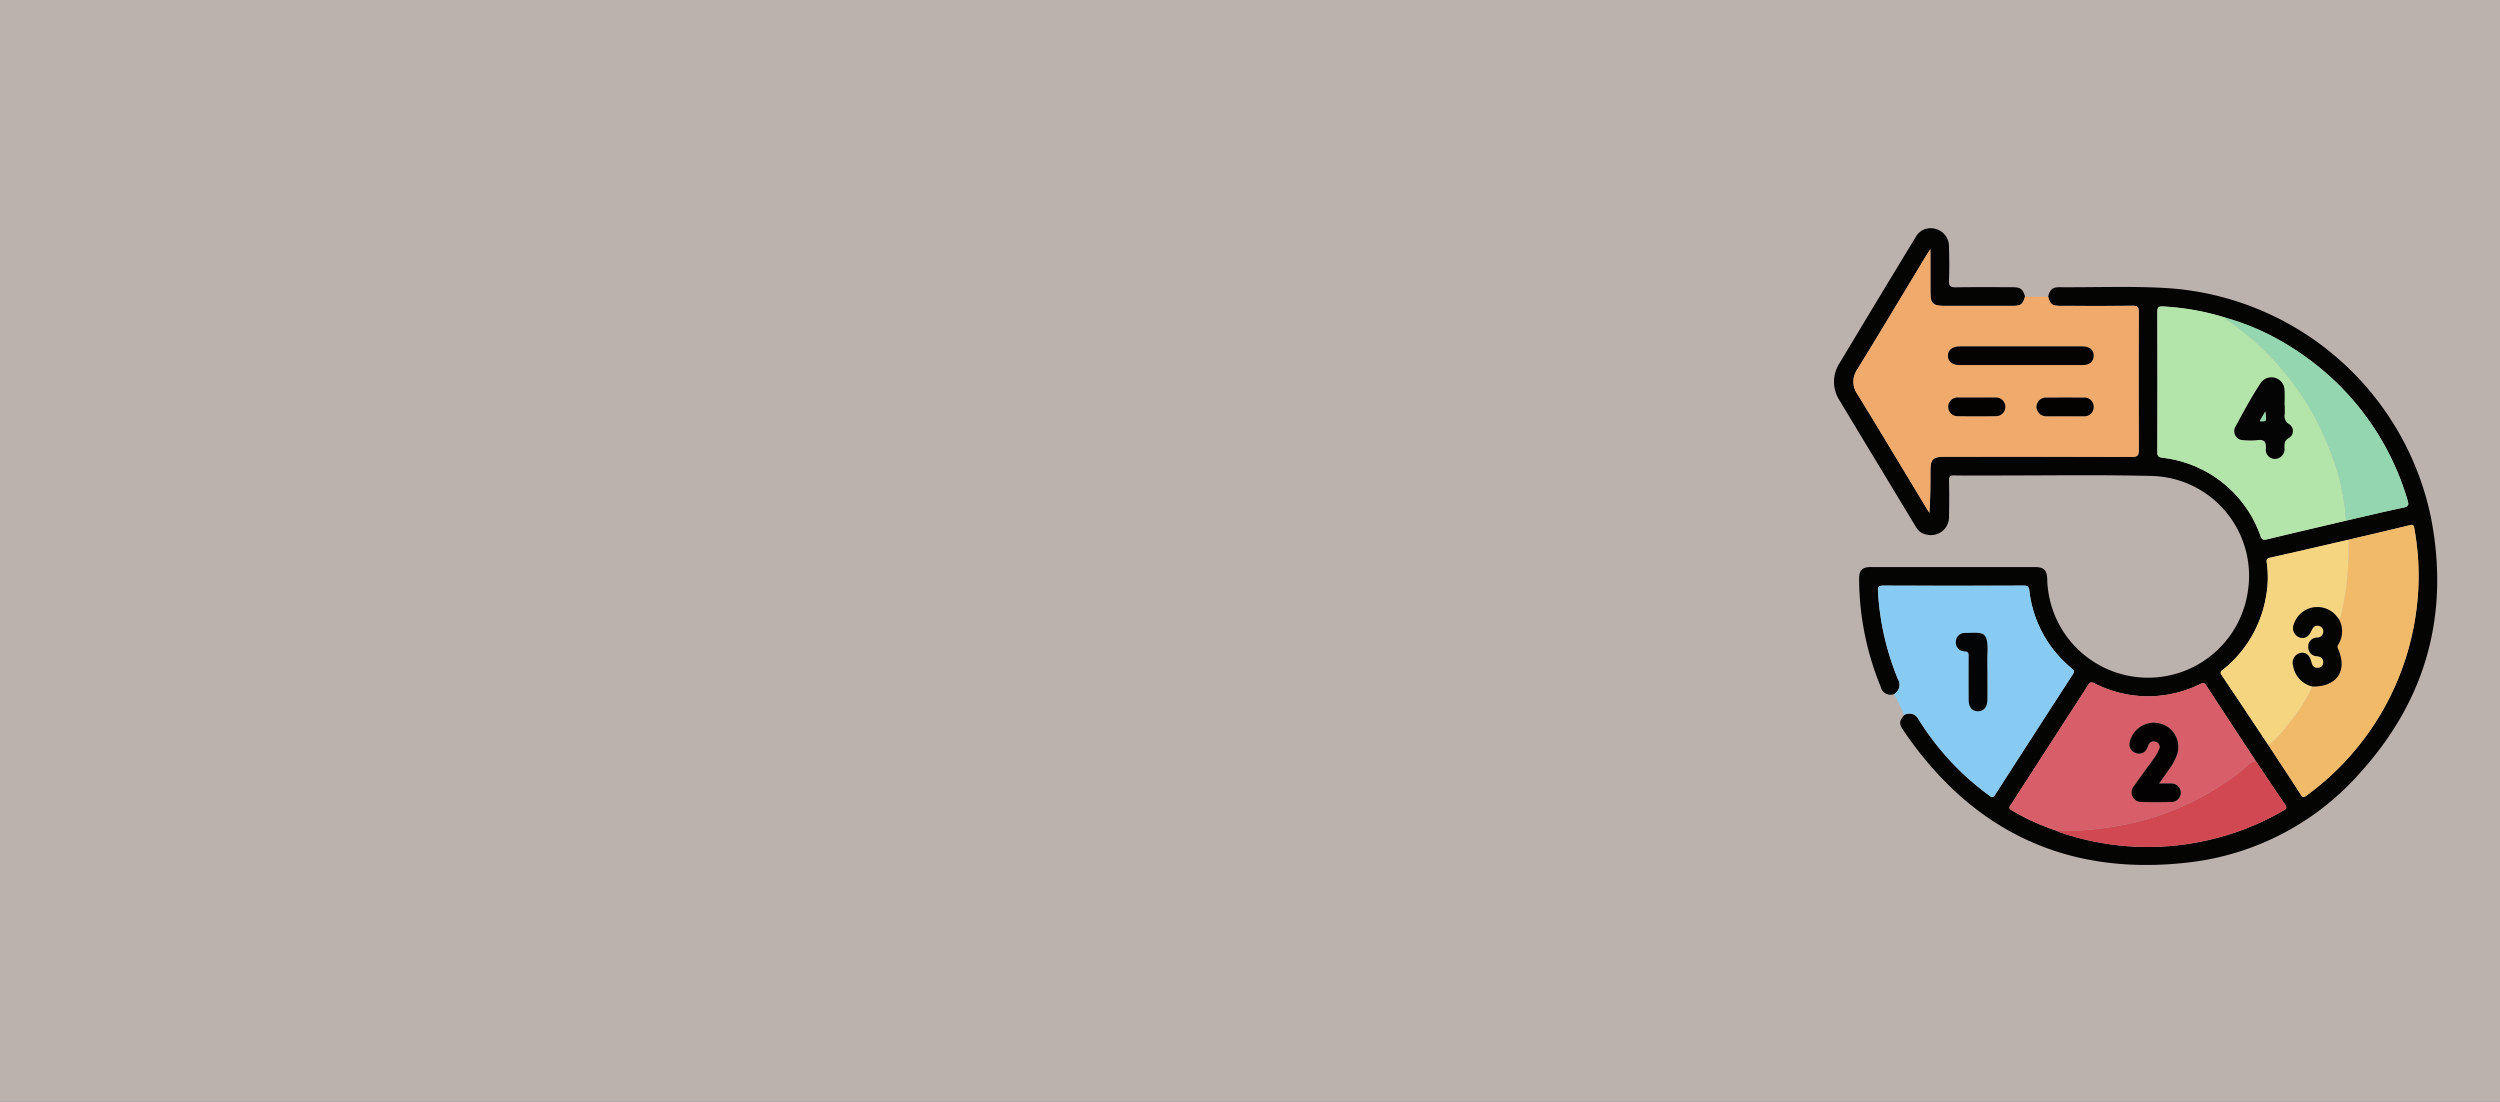 <svg xmlns="http://www.w3.org/2000/svg" width="295" height="130" viewBox="0 0 295 130">
  <rect x="0" y="0" width="295" height="130" fill="#333333" stroke="none"/>
  <g id="Grupo_980844" data-name="Grupo 980844" transform="translate(-1125 -1645)">
    <rect id="Rectángulo_306680" data-name="Rectángulo 306680" width="295" height="130" transform="translate(1125 1645)" fill="#f7e9e1" opacity="0.7"/>
    <g id="Grupo_955071" data-name="Grupo 955071" transform="translate(1154.5 -4432)">
      <rect id="Rectángulo_34178" data-name="Rectángulo 34178" width="85" height="85" transform="translate(180 6099)" fill="none"/>
      <g id="Grupo_955177" data-name="Grupo 955177" transform="translate(-684.943 5858.109)">
        <path id="Trazado_630740" data-name="Trazado 630740" d="M878.957,300.793a1.189,1.189,0,0,1-1.592-.871,33.769,33.769,0,0,1-2.547-12.711c0-1.029.363-1.41,1.411-1.41q9.654,0,19.308,0c1.081,0,1.448.368,1.48,1.448A11.9,11.9,0,0,0,920.7,288.6a11.786,11.786,0,0,0-11.316-13.546c-6.334-.155-12.675-.046-19.013-.054-1.444,0-2.888.019-4.331-.011-.472-.009-.628.108-.615.6q.051,2.091,0,4.185a2.135,2.135,0,0,1-2.693,2.188,1.729,1.729,0,0,1-1.162-.812c-3.012-5-6.044-9.986-9.049-14.99a4.032,4.032,0,0,1-.03-4.385q4.521-7.539,9.087-15.052a1.992,1.992,0,0,1,2.242-.824,2.1,2.1,0,0,1,1.6,2.046c.04,1.345.063,2.694,0,4.037-.034.712.222.824.853.813,2.226-.035,4.453-.019,6.68-.011.921,0,1.186.22,1.451,1.119-.291.923-.494,1.08-1.471,1.081q-4,.007-8,0c-1.431,0-1.7-.272-1.7-1.718,0-1.6,0-3.193,0-4.977-.217.333-.325.488-.422.649-2.73,4.516-5.444,9.043-8.2,13.543a2.517,2.517,0,0,0,.014,2.926c2.733,4.458,5.422,8.942,8.127,13.416.118.2.241.388.362.582.119-1.626.119-3.207.119-4.788s.236-1.833,1.819-1.833q10.972,0,21.944.013c.614,0,.833-.11.829-.789q-.046-8.147-.005-16.295c0-.567-.136-.749-.728-.743-2.862.031-5.724.018-8.587.011-.909,0-1.152-.207-1.379-1.084.208-.857.494-1.12,1.364-1.113,4.159.03,8.322-.142,12.477.091a34.045,34.045,0,0,1,31.3,26.94c2.248,11.34-.435,21.45-8.165,30.076a31.775,31.775,0,0,1-20.359,10.762c-14.334,1.684-25.6-3.638-33.708-15.585-.537-.79-.488-1.1.127-1.819a1.192,1.192,0,0,1,1.679.544c.15.252.319.492.481.737a31.711,31.711,0,0,0,7.8,8.193c.266.2.458.4.74-.036q4.573-7.13,9.184-14.236c.18-.277.187-.419-.09-.651a13.866,13.866,0,0,1-5.049-9.219c-.058-.464-.216-.589-.677-.588q-8.261.025-16.521,0c-.563,0-.7.144-.662.694A31.782,31.782,0,0,0,879.386,299,1.278,1.278,0,0,1,878.957,300.793Zm53.608-18.213c-3.089.712-6.174,1.436-9.268,2.122-.428.095-.417.288-.371.609a12.417,12.417,0,0,1-.113,4.086,14.008,14.008,0,0,1-4.993,8.459c-.212.175-.5.281-.234.682,1.856,2.751,3.689,5.518,5.53,8.28,1.286,1.961,2.579,3.916,3.849,5.887.219.34.384.255.633.071a32.139,32.139,0,0,0,13.152-23.634,31.043,31.043,0,0,0-.421-7.893c-.049-.278-.075-.5-.5-.394C937.414,281.449,934.988,282.009,932.565,282.58Zm-10.95,26.1q-2.939-4.475-5.87-8.954c-.21-.322-.4-.247-.664-.121a13.857,13.857,0,0,1-12.508-.089c-.374-.181-.53-.125-.738.212-.668,1.081-1.372,2.141-2.062,3.209q-3.482,5.391-6.961,10.784c-.167.259-.487.514.036.8a27.275,27.275,0,0,0,5.324,2.414,2.856,2.856,0,0,0,.323.156,31.829,31.829,0,0,0,17.542.927,31.324,31.324,0,0,0,8.76-3.432c.3-.173.615-.279.3-.745C923.915,312.131,922.771,310.4,921.615,308.678Zm10.661-28.351c2.259-.518,4.512-1.062,6.78-1.536.628-.131.64-.354.478-.885a31.777,31.777,0,0,0-12.794-17.439,32.721,32.721,0,0,0-16.032-5.412c-.542-.035-.707.085-.7.655q.033,8.261,0,16.521c0,.449.105.6.585.675a13.915,13.915,0,0,1,11.59,9.237c.137.349.282.5.684.409C926,281.8,929.139,281.066,932.276,280.326Z" transform="translate(0 0)" fill="#040403"/>
        <path id="Trazado_630741" data-name="Trazado 630741" d="M902.611,259.818c.227.876.47,1.082,1.379,1.084,2.862.007,5.725.019,8.587-.011.591-.006.73.176.728.743q-.031,8.147,0,16.295c0,.678-.215.79-.829.789q-10.972-.03-21.944-.013c-1.583,0-1.819.24-1.819,1.833s0,3.162-.119,4.788c-.121-.194-.244-.386-.362-.582-2.706-4.474-5.394-8.958-8.127-13.416a2.517,2.517,0,0,1-.014-2.926c2.756-4.5,5.47-9.027,8.2-13.543.1-.161.205-.316.422-.649,0,1.785,0,3.381,0,4.977,0,1.446.268,1.717,1.7,1.718q4,0,8,0c.978,0,1.18-.158,1.471-1.081Zm-3.179,8.071c2.4,0,4.792,0,7.189,0,.87,0,1.351-.4,1.36-1.092s-.456-1.1-1.329-1.109c-1.223-.008-2.445,0-3.668,0H892.641c-.171,0-.343,0-.514,0-.843.016-1.358.445-1.342,1.116s.53,1.085,1.384,1.086C894.591,267.892,897.011,267.889,899.432,267.889Zm-5.275,3.831c-.71,0-1.42-.01-2.129,0a1.1,1.1,0,1,0-.05,2.194q2.2.028,4.405,0a1.1,1.1,0,1,0-.023-2.192C895.626,271.707,894.891,271.72,894.157,271.72Zm10.434,2.2c.734,0,1.468.015,2.2,0a1.088,1.088,0,0,0,1.188-1.112,1.076,1.076,0,0,0-1.207-1.084q-2.164-.019-4.329,0a1.11,1.11,0,0,0-1.208,1.1,1.136,1.136,0,0,0,1.226,1.094C903.172,273.936,903.882,273.923,904.591,273.923Z" transform="translate(-5.487 -5.919)" fill="#f0aa6b"/>
        <path id="Trazado_630742" data-name="Trazado 630742" d="M891.386,401.909a1.278,1.278,0,0,0,.429-1.791,31.782,31.782,0,0,1-2.341-10.317c-.034-.549.1-.7.662-.694q8.261.034,16.521,0c.46,0,.619.124.677.588a13.867,13.867,0,0,0,5.049,9.219c.277.232.27.374.09.651q-4.606,7.109-9.184,14.236c-.283.441-.474.231-.74.036a31.713,31.713,0,0,1-7.8-8.193c-.162-.245-.331-.485-.481-.737a1.192,1.192,0,0,0-1.679-.544Zm10.993-2.6c0-.733-.027-1.467.005-2.2.122-2.773-.563-2.427-2.608-2.422a1.065,1.065,0,0,0-1.111,1.036,1.032,1.032,0,0,0,1,1.132c.512.024.516.26.514.637q-.018,2.564,0,5.129c0,.816.4,1.292,1.061,1.308.685.016,1.128-.483,1.139-1.325C902.39,401.507,902.38,400.408,902.38,399.309Z" transform="translate(-12.43 -101.115)" fill="#88cbf2"/>
        <path id="Trazado_630743" data-name="Trazado 630743" d="M1023.746,302.45c-3.137.74-6.275,1.474-9.409,2.225-.4.1-.547-.06-.684-.409a13.915,13.915,0,0,0-11.59-9.237c-.48-.072-.586-.226-.585-.675q.02-8.26,0-16.521c0-.57.163-.69.7-.655a28.594,28.594,0,0,1,7.329,1.319c.092.326.414.4.642.566a32.778,32.778,0,0,1,6.764,6.414,32.2,32.2,0,0,1,4.936,8.683A26.338,26.338,0,0,1,1023.746,302.45Zm-7.239-13.6h-.022c0-.587.034-1.177-.009-1.761a1.535,1.535,0,0,0-2.874-.763c-1.062,1.613-1.972,3.317-2.888,5.014a1.057,1.057,0,0,0,.946,1.611,8.95,8.95,0,0,0,1.613,0c.786-.094,1.065.136,1.014.976a1.078,1.078,0,0,0,1.552,1.125,1.18,1.18,0,0,0,.632-1.223c-.006-.466,0-.842.532-1.133a.957.957,0,0,0,.04-1.616,1.083,1.083,0,0,1-.539-1.2C1016.521,289.533,1016.508,289.189,1016.508,288.847Z" transform="translate(-91.47 -22.123)" fill="#b3e4aa"/>
        <path id="Trazado_630744" data-name="Trazado 630744" d="M947.814,445.433a27.276,27.276,0,0,1-5.324-2.414c-.523-.288-.2-.543-.036-.8q3.476-5.4,6.961-10.784c.69-1.068,1.394-2.128,2.062-3.209.208-.337.364-.393.738-.212a13.857,13.857,0,0,0,12.508.089c.268-.126.454-.2.664.121q2.922,4.486,5.87,8.954c-.789.173-1.24.838-1.829,1.291a32.914,32.914,0,0,1-11.788,5.819A37.928,37.928,0,0,1,947.814,445.433Zm12.051-5.6c.467-.656.837-1.172,1.2-1.69a6.3,6.3,0,0,0,.948-1.808,2.847,2.847,0,0,0-2.117-3.6,2.919,2.919,0,0,0-3.494,2.228,1.052,1.052,0,0,0,.726,1.278,1.023,1.023,0,0,0,1.308-.516c.074-.123.1-.275.168-.4a.659.659,0,0,1,.9-.4.622.622,0,0,1,.348.908,6,6,0,0,1-.618,1.076c-.763,1.076-1.571,2.12-2.317,3.208a1.135,1.135,0,0,0,.886,1.9c1.2.049,2.4.037,3.592,0a1.091,1.091,0,0,0-.024-2.181C960.915,439.816,960.457,439.837,959.865,439.837Z" transform="translate(-49.643 -128.499)" fill="#d85e6a"/>
        <path id="Trazado_630745" data-name="Trazado 630745" d="M1055.475,366.521c2.423-.572,4.849-1.131,7.267-1.725.423-.1.448.116.5.394a31.043,31.043,0,0,1,.421,7.893,32.139,32.139,0,0,1-13.152,23.634c-.249.184-.414.269-.633-.071-1.271-1.97-2.564-3.926-3.849-5.887a12.52,12.52,0,0,0,2.6-2.822,18.14,18.14,0,0,0,2.593-4.1c2.865.059,4.177-1.852,3.025-4.426a.491.491,0,0,1,.024-.531,2.911,2.911,0,0,0,.071-2.991c.215-.128.23-.345.279-.563A34.7,34.7,0,0,0,1055.475,366.521Z" transform="translate(-122.91 -83.941)" fill="#f0ba68"/>
        <path id="Trazado_630746" data-name="Trazado 630746" d="M1037.7,388.038a18.145,18.145,0,0,1-2.593,4.1,12.516,12.516,0,0,1-2.6,2.822c-1.841-2.762-3.673-5.529-5.53-8.28-.27-.4.023-.507.234-.682a14.008,14.008,0,0,0,4.993-8.459,12.42,12.42,0,0,0,.113-4.086c-.046-.321-.057-.514.371-.609,3.094-.687,6.18-1.411,9.268-2.123a34.7,34.7,0,0,1-.856,8.808c-.049.218-.064.435-.279.563-.137-.172-.264-.353-.413-.514a2.919,2.919,0,0,0-4.883,1.064,1.18,1.18,0,0,0,.613,1.595c.592.223,1.124-.046,1.434-.759.173-.4.4-.7.875-.593a.647.647,0,0,1,.538.7.716.716,0,0,1-.728.687,1.028,1.028,0,0,0-1.044,1.094,1.05,1.05,0,0,0,1.048,1.1c.463.06.741.29.719.752a.616.616,0,0,1-.609.619c-.483.034-.7-.248-.794-.685-.181-.8-.661-1.193-1.286-1.071a1.19,1.19,0,0,0-.861,1.537A2.988,2.988,0,0,0,1037.7,388.038Z" transform="translate(-109.39 -88.14)" fill="#f6d580"/>
        <path id="Trazado_630747" data-name="Trazado 630747" d="M1043.01,305.626a26.338,26.338,0,0,0-1.9-8.291,32.2,32.2,0,0,0-4.936-8.683,32.78,32.78,0,0,0-6.764-6.414c-.229-.164-.551-.24-.642-.566a28.351,28.351,0,0,1,8.7,4.093,31.777,31.777,0,0,1,12.794,17.439c.161.53.15.753-.478.885C1047.522,304.564,1045.269,305.108,1043.01,305.626Z" transform="translate(-110.733 -25.3)" fill="#94d6af"/>
        <path id="Trazado_630748" data-name="Trazado 630748" d="M961.266,467.651a37.927,37.927,0,0,0,9.828-1.146,32.915,32.915,0,0,0,11.788-5.819c.588-.453,1.04-1.117,1.828-1.291,1.156,1.723,2.3,3.454,3.476,5.163.32.465.006.571-.3.745a31.325,31.325,0,0,1-8.761,3.432,31.829,31.829,0,0,1-17.542-.927A2.846,2.846,0,0,1,961.266,467.651Z" transform="translate(-63.095 -150.717)" fill="#d14752"/>
        <path id="Trazado_630749" data-name="Trazado 630749" d="M926.175,295.4c-2.421,0-4.841,0-7.262,0-.854,0-1.368-.417-1.384-1.086s.5-1.1,1.342-1.116c.171,0,.342,0,.514,0h10.343c1.223,0,2.445-.006,3.668,0,.872.006,1.338.4,1.329,1.109s-.49,1.09-1.36,1.092C930.967,295.4,928.571,295.4,926.175,295.4Z" transform="translate(-32.23 -33.429)" fill="#040302"/>
        <path id="Trazado_630750" data-name="Trazado 630750" d="M920.9,313.7c.734,0,1.469-.012,2.2,0a1.1,1.1,0,1,1,.024,2.192q-2.2.033-4.406,0a1.1,1.1,0,1,1,.05-2.194C919.482,313.688,920.192,313.7,920.9,313.7Z" transform="translate(-32.232 -47.896)" fill="#030201"/>
        <path id="Trazado_630751" data-name="Trazado 630751" d="M956.395,315.9c-.709,0-1.419.013-2.128,0a1.136,1.136,0,0,1-1.226-1.094,1.11,1.11,0,0,1,1.208-1.1q2.164-.022,4.329,0a1.076,1.076,0,0,1,1.207,1.084,1.088,1.088,0,0,1-1.188,1.112C957.862,315.912,957.128,315.9,956.395,315.9Z" transform="translate(-57.291 -47.893)" fill="#030201"/>
        <path id="Trazado_630752" data-name="Trazado 630752" d="M924.424,412.656c0,1.1.01,2.2,0,3.3-.01.843-.454,1.342-1.139,1.325-.658-.016-1.057-.492-1.061-1.308q-.012-2.564,0-5.129c0-.378,0-.614-.514-.637a1.032,1.032,0,0,1-1-1.132,1.065,1.065,0,0,1,1.111-1.036c2.045-.006,2.73-.352,2.608,2.422C924.4,411.189,924.424,411.923,924.424,412.656Z" transform="translate(-34.474 -114.462)" fill="#030405"/>
        <path id="Trazado_630753" data-name="Trazado 630753" d="M1038.291,308.9c0,.342.014.686,0,1.027a1.083,1.083,0,0,0,.54,1.2.957.957,0,0,1-.04,1.616c-.532.291-.538.668-.532,1.133a1.18,1.18,0,0,1-.632,1.223,1.078,1.078,0,0,1-1.552-1.125c.051-.84-.229-1.069-1.014-.976a8.944,8.944,0,0,1-1.613,0,1.057,1.057,0,0,1-.946-1.611c.917-1.7,1.826-3.4,2.888-5.014a1.535,1.535,0,0,1,2.874.763c.043.584.009,1.174.009,1.761Zm-2.945,1.863c.833.049.833.049.652-1.138Z" transform="translate(-113.254 -42.174)" fill="#030403"/>
        <path id="Trazado_630754" data-name="Trazado 630754" d="M993.859,451.228c.593,0,1.05-.021,1.5.005a1.091,1.091,0,0,1,.024,2.18c-1.2.033-2.4.046-3.592,0a1.135,1.135,0,0,1-.886-1.9c.746-1.087,1.554-2.132,2.317-3.208a6.007,6.007,0,0,0,.618-1.076.622.622,0,0,0-.349-.908.659.659,0,0,0-.9.4c-.067.129-.094.28-.168.4a1.023,1.023,0,0,1-1.307.516,1.052,1.052,0,0,1-.726-1.278,2.919,2.919,0,0,1,3.494-2.228,2.847,2.847,0,0,1,2.117,3.6,6.3,6.3,0,0,1-.948,1.808C994.7,450.056,994.326,450.573,993.859,451.228Z" transform="translate(-83.638 -139.89)" fill="#030102"/>
        <path id="Trazado_630755" data-name="Trazado 630755" d="M1058.147,407.084a2.988,2.988,0,0,1-2.273-2.422,1.19,1.19,0,0,1,.861-1.537c.626-.123,1.105.267,1.286,1.071.1.436.311.718.794.685a.616.616,0,0,0,.609-.619c.023-.462-.255-.692-.718-.752a1.05,1.05,0,0,1-1.048-1.1,1.028,1.028,0,0,1,1.044-1.094.716.716,0,0,0,.728-.687.647.647,0,0,0-.538-.7c-.47-.1-.7.2-.874.593-.31.714-.842.982-1.434.759a1.18,1.18,0,0,1-.613-1.595,2.919,2.919,0,0,1,4.883-1.065c.149.161.276.342.413.514a2.912,2.912,0,0,1-.071,2.991.491.491,0,0,0-.024.531C1062.323,405.231,1061.012,407.142,1058.147,407.084Z" transform="translate(-129.837 -107.186)" fill="#040402"/>
        <path id="Trazado_630756" data-name="Trazado 630756" d="M1042.549,320.442l.652-1.138C1043.382,320.492,1043.382,320.492,1042.549,320.442Z" transform="translate(-120.457 -51.856)" fill="#94d6af"/>
      </g>
    </g>
  </g>
</svg>
